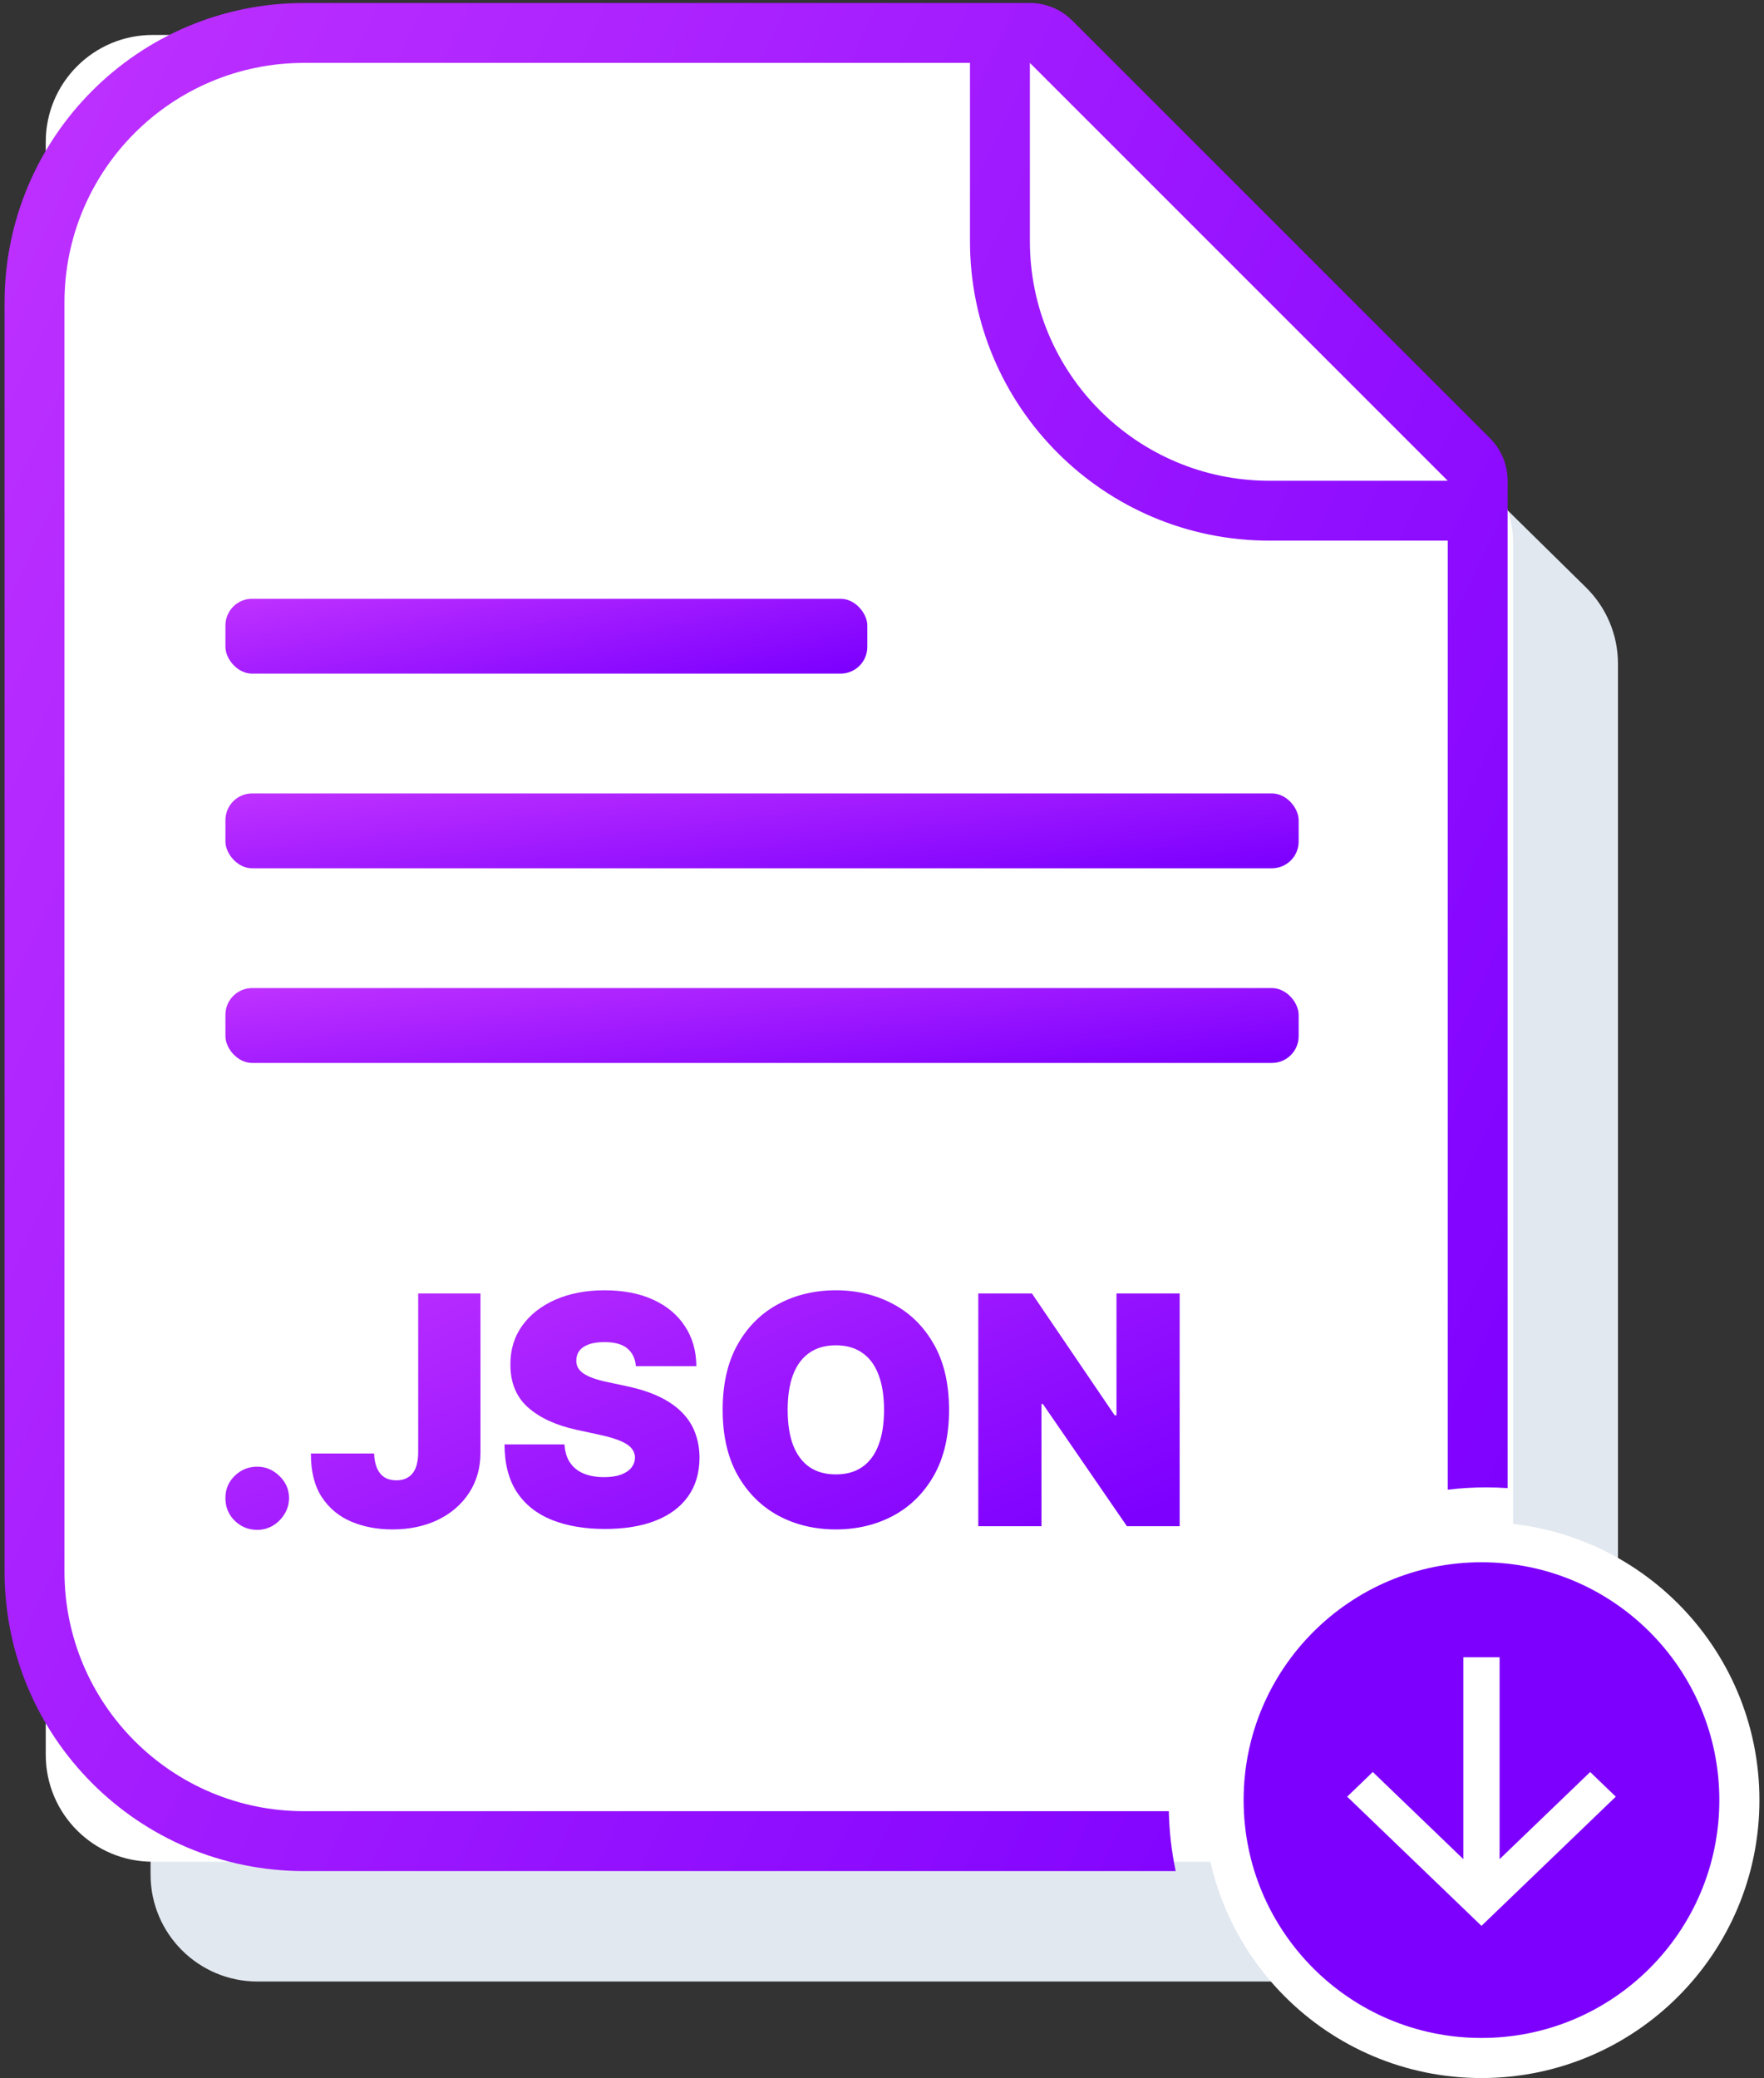 <svg width="264" height="311" viewBox="0 0 264 311" fill="none" xmlns="http://www.w3.org/2000/svg">
<rect x="0" y="0" width="264" height="311" fill="#333333" stroke="none"/>
<path d="M22.534 39.158C22.534 30.322 29.697 23.158 38.533 23.158H165.003C169.202 23.158 173.233 24.809 176.226 27.755L237.368 87.926C240.424 90.934 242.145 95.042 242.145 99.33V280.552C242.145 289.389 234.981 296.552 226.145 296.552H38.533C29.697 296.552 22.534 289.389 22.534 280.552V39.158Z" fill="#E2E8F0"/>
<path d="M6.847 21.231C6.847 12.395 14.01 5.231 22.847 5.231H149.316C153.516 5.231 157.546 6.882 160.539 9.827L221.681 69.999C224.737 73.006 226.458 77.115 226.458 81.403V262.625C226.458 271.462 219.295 278.625 210.458 278.625H22.847C14.01 278.625 6.847 271.462 6.847 262.625V21.231Z" fill="white"/>
<rect x="33.738" y="118.743" width="160.618" height="11.205" rx="4" fill="url(#paint0_linear_125_475)"/>
<rect x="33.738" y="147.875" width="160.618" height="11.205" rx="4" fill="url(#paint1_linear_125_475)"/>
<rect x="33.738" y="89.611" width="96.063" height="11.205" rx="4" fill="url(#paint2_linear_125_475)"/>
<path d="M38.501 228.959C37.186 228.959 36.057 228.499 35.116 227.581C34.186 226.651 33.727 225.523 33.738 224.196C33.727 222.903 34.186 221.798 35.116 220.879C36.057 219.961 37.186 219.502 38.501 219.502C39.748 219.502 40.848 219.961 41.801 220.879C42.764 221.798 43.252 222.903 43.264 224.196C43.252 225.081 43.02 225.886 42.566 226.611C42.124 227.326 41.545 227.898 40.831 228.329C40.117 228.749 39.34 228.959 38.501 228.959Z" fill="url(#paint3_linear_125_475)"/>
<path d="M62.586 193.58H71.907V217.461C71.895 219.728 71.323 221.724 70.189 223.448C69.066 225.16 67.513 226.498 65.528 227.462C63.555 228.414 61.282 228.891 58.708 228.891C56.474 228.891 54.433 228.505 52.584 227.734C50.736 226.952 49.262 225.727 48.162 224.06C47.062 222.382 46.518 220.205 46.529 217.529H55.986C56.02 218.402 56.168 219.139 56.428 219.74C56.701 220.341 57.075 220.794 57.551 221.101C58.039 221.395 58.628 221.543 59.32 221.543C60.023 221.543 60.613 221.39 61.089 221.084C61.577 220.777 61.945 220.324 62.194 219.723C62.444 219.11 62.574 218.356 62.586 217.461V193.58Z" fill="url(#paint4_linear_125_475)"/>
<path d="M95.166 204.466C95.076 203.332 94.65 202.447 93.891 201.812C93.142 201.177 92.003 200.86 90.472 200.86C89.497 200.86 88.697 200.979 88.074 201.217C87.461 201.444 87.008 201.756 86.713 202.153C86.418 202.549 86.265 203.003 86.254 203.513C86.231 203.933 86.305 204.313 86.475 204.653C86.656 204.982 86.94 205.282 87.325 205.554C87.711 205.815 88.204 206.053 88.805 206.269C89.406 206.484 90.12 206.677 90.948 206.847L93.806 207.459C95.733 207.868 97.383 208.406 98.755 209.075C100.127 209.744 101.25 210.532 102.123 211.439C102.996 212.335 103.637 213.344 104.045 214.467C104.465 215.59 104.68 216.814 104.691 218.141C104.68 220.432 104.107 222.371 102.973 223.958C101.84 225.546 100.218 226.753 98.109 227.581C96.011 228.409 93.488 228.823 90.54 228.823C87.512 228.823 84.87 228.375 82.614 227.479C80.368 226.583 78.622 225.205 77.375 223.346C76.139 221.475 75.515 219.082 75.504 216.168H84.485C84.541 217.234 84.808 218.13 85.284 218.855C85.76 219.581 86.429 220.131 87.291 220.505C88.164 220.879 89.202 221.067 90.404 221.067C91.413 221.067 92.258 220.942 92.938 220.692C93.618 220.443 94.135 220.097 94.486 219.655C94.838 219.213 95.019 218.708 95.03 218.141C95.019 217.608 94.843 217.143 94.503 216.746C94.174 216.338 93.63 215.975 92.87 215.658C92.11 215.329 91.084 215.023 89.791 214.739L86.322 213.991C83.237 213.322 80.805 212.205 79.025 210.64C77.256 209.064 76.377 206.915 76.388 204.194C76.377 201.982 76.967 200.049 78.157 198.394C79.359 196.727 81.021 195.428 83.141 194.498C85.273 193.569 87.716 193.104 90.472 193.104C93.284 193.104 95.716 193.574 97.769 194.516C99.821 195.457 101.403 196.783 102.514 198.496C103.637 200.197 104.204 202.187 104.215 204.466H95.166Z" fill="url(#paint5_linear_125_475)"/>
<path d="M142.035 210.997C142.035 214.875 141.281 218.147 139.772 220.811C138.264 223.465 136.229 225.478 133.666 226.85C131.104 228.21 128.246 228.891 125.094 228.891C121.919 228.891 119.05 228.205 116.487 226.833C113.936 225.449 111.906 223.431 110.398 220.777C108.901 218.113 108.153 214.853 108.153 210.997C108.153 207.119 108.901 203.853 110.398 201.2C111.906 198.535 113.936 196.523 116.487 195.162C119.05 193.79 121.919 193.104 125.094 193.104C128.246 193.104 131.104 193.79 133.666 195.162C136.229 196.523 138.264 198.535 139.772 201.2C141.281 203.853 142.035 207.119 142.035 210.997ZM132.305 210.997C132.305 208.911 132.028 207.153 131.472 205.724C130.928 204.284 130.117 203.196 129.04 202.459C127.974 201.71 126.658 201.336 125.094 201.336C123.529 201.336 122.208 201.71 121.131 202.459C120.065 203.196 119.254 204.284 118.698 205.724C118.154 207.153 117.882 208.911 117.882 210.997C117.882 213.084 118.154 214.847 118.698 216.287C119.254 217.716 120.065 218.804 121.131 219.553C122.208 220.29 123.529 220.658 125.094 220.658C126.658 220.658 127.974 220.29 129.04 219.553C130.117 218.804 130.928 217.716 131.472 216.287C132.028 214.847 132.305 213.084 132.305 210.997Z" fill="url(#paint6_linear_125_475)"/>
<path d="M176.55 193.58V228.414H168.658L156.071 210.113H155.867V228.414H146.41V193.58H154.438L166.821 211.814H167.093V193.58H176.55Z" fill="url(#paint7_linear_125_475)"/>
<path fill-rule="evenodd" clip-rule="evenodd" d="M225.631 222.709V72.001C225.644 69.651 224.732 67.338 223.005 65.611L160.469 3.075C160.329 2.934 160.185 2.8 160.037 2.67C158.354 1.195 156.207 0.426 154.031 0.45H45.503C20.751 0.45 0.685 20.515 0.685 45.268V235.207C0.685 259.959 20.751 280.025 45.503 280.025H175.957C175.34 277.126 174.988 274.13 174.927 271.062H45.503C25.701 271.062 9.648 255.009 9.648 235.207V45.268C9.648 25.466 25.701 9.413 45.503 9.413H145.167V36.094C145.167 60.847 165.233 80.913 189.986 80.913H216.667L216.667 222.945C218.549 222.718 220.465 222.602 222.409 222.602C223.492 222.602 224.566 222.638 225.631 222.709ZM154.131 36.094C154.131 55.897 170.183 71.949 189.986 71.949H216.667L154.131 9.413V36.094Z" fill="url(#paint8_linear_125_475)"/>
<circle cx="221.718" cy="269.403" r="38.597" fill="#7D00FF" stroke="white" stroke-width="6"/>
<path fill-rule="evenodd" clip-rule="evenodd" d="M224.429 278.24V248.023H219.007V278.239L205.452 265.199L201.618 268.888L221.718 288.224L241.819 268.888L237.985 265.199L224.429 278.24Z" fill="white"/>
<defs>
<linearGradient id="paint0_linear_125_475" x1="38.485" y1="119.185" x2="41.787" y2="146.725" gradientUnits="userSpaceOnUse">
<stop stop-color="#BD30FF"/>
<stop offset="1" stop-color="#7D00FF"/>
</linearGradient>
<linearGradient id="paint1_linear_125_475" x1="38.485" y1="148.317" x2="41.787" y2="175.857" gradientUnits="userSpaceOnUse">
<stop stop-color="#BD30FF"/>
<stop offset="1" stop-color="#7D00FF"/>
</linearGradient>
<linearGradient id="paint2_linear_125_475" x1="36.577" y1="90.053" x2="41.961" y2="116.909" gradientUnits="userSpaceOnUse">
<stop stop-color="#BD30FF"/>
<stop offset="1" stop-color="#7D00FF"/>
</linearGradient>
<linearGradient id="paint3_linear_125_475" x1="37.959" y1="194.517" x2="70.479" y2="269.878" gradientUnits="userSpaceOnUse">
<stop stop-color="#BD30FF"/>
<stop offset="1" stop-color="#7D00FF"/>
</linearGradient>
<linearGradient id="paint4_linear_125_475" x1="37.959" y1="194.517" x2="70.479" y2="269.878" gradientUnits="userSpaceOnUse">
<stop stop-color="#BD30FF"/>
<stop offset="1" stop-color="#7D00FF"/>
</linearGradient>
<linearGradient id="paint5_linear_125_475" x1="37.959" y1="194.517" x2="70.479" y2="269.878" gradientUnits="userSpaceOnUse">
<stop stop-color="#BD30FF"/>
<stop offset="1" stop-color="#7D00FF"/>
</linearGradient>
<linearGradient id="paint6_linear_125_475" x1="37.959" y1="194.517" x2="70.479" y2="269.878" gradientUnits="userSpaceOnUse">
<stop stop-color="#BD30FF"/>
<stop offset="1" stop-color="#7D00FF"/>
</linearGradient>
<linearGradient id="paint7_linear_125_475" x1="37.959" y1="194.517" x2="70.479" y2="269.878" gradientUnits="userSpaceOnUse">
<stop stop-color="#BD30FF"/>
<stop offset="1" stop-color="#7D00FF"/>
</linearGradient>
<linearGradient id="paint8_linear_125_475" x1="7.333" y1="11.467" x2="274.986" y2="136.763" gradientUnits="userSpaceOnUse">
<stop stop-color="#BD30FF"/>
<stop offset="1" stop-color="#7D00FF"/>
</linearGradient>
</defs>
</svg>
